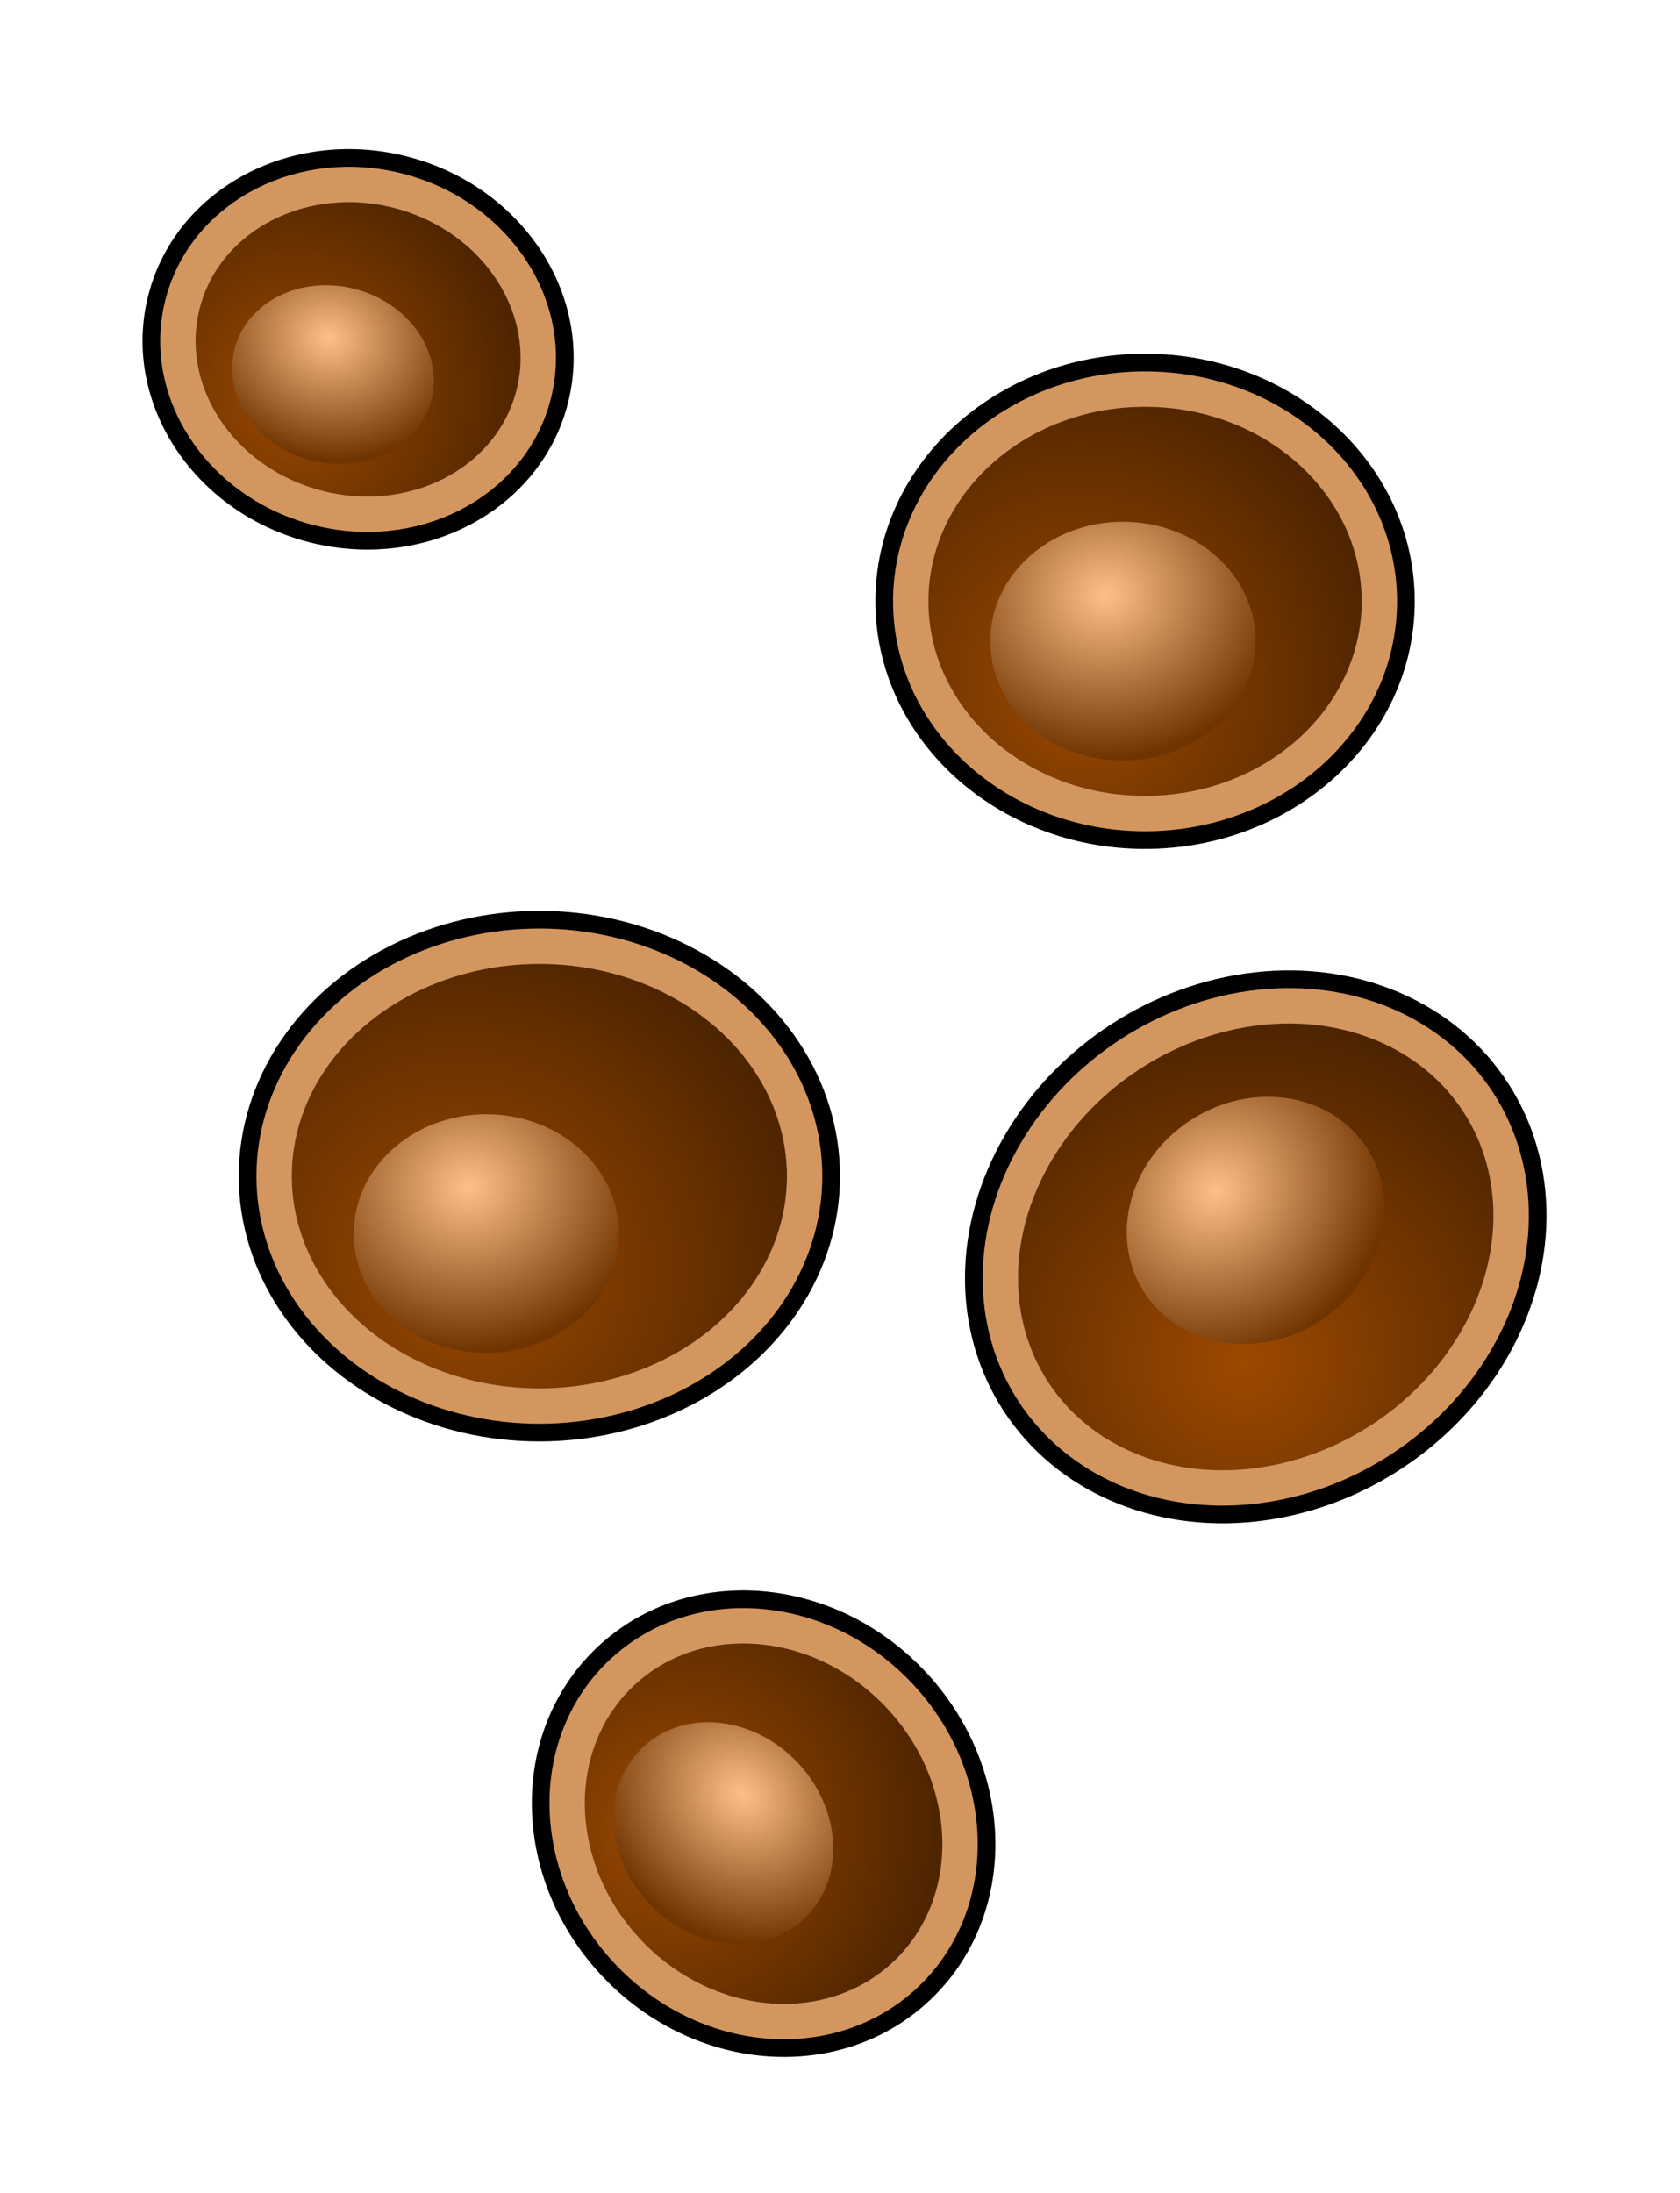 <svg xmlns="http://www.w3.org/2000/svg" xmlns:xlink="http://www.w3.org/1999/xlink" width="190" height="248" viewBox="0 0 190 248"><defs><radialGradient id="a" cx="0.352" cy="0.71" r="0.689" gradientTransform="matrix(0.998, -0.063, 0.073, 1.146, -0.051, -0.081)" gradientUnits="objectBoundingBox"><stop offset="0"/><stop offset="1" stop-color="#4f2500"/></radialGradient><radialGradient id="f" cx="0.352" cy="0.71" r="0.689" gradientTransform="matrix(0.998, -0.063, 0.073, 1.146, -0.051, -0.081)" gradientUnits="objectBoundingBox"><stop offset="0" stop-color="#9d4900"/><stop offset="1" stop-color="#4f2500"/></radialGradient><radialGradient id="k" cx="0.433" cy="0.306" r="0.692" gradientTransform="matrix(0.676, -0.737, 0.724, 0.664, -0.081, 0.422)" gradientUnits="objectBoundingBox"><stop offset="0" stop-color="#ffc088"/><stop offset="1" stop-color="#703400"/></radialGradient><clipPath id="q"><rect width="190" height="248"/></clipPath></defs><g id="p" clip-path="url(#q)"><g transform="translate(105 46)" stroke="#000" stroke-width="6" fill="url(#a)"><ellipse cx="24.5" cy="22" rx="24.5" ry="22" stroke="none"/><ellipse cx="24.5" cy="22" rx="27.5" ry="25" fill="none"/></g><g transform="matrix(0.966, 0.259, -0.259, 0.966, 26.901, 18.774)" stroke="#000" stroke-width="6" fill="url(#a)"><ellipse cx="18.5" cy="16.5" rx="18.5" ry="16.5" stroke="none"/><ellipse cx="18.5" cy="16.5" rx="21.5" ry="19.5" fill="none"/></g><g transform="translate(85.723 177.523) rotate(47)" stroke="#000" stroke-width="6" fill="url(#a)"><ellipse cx="21.425" cy="19.108" rx="21.425" ry="19.108" stroke="none"/><ellipse cx="21.425" cy="19.108" rx="24.425" ry="22.108" fill="none"/></g><g transform="translate(33 109)" stroke="#000" stroke-width="6" fill="url(#a)"><ellipse cx="28" cy="24" rx="28" ry="24" stroke="none"/><ellipse cx="28" cy="24" rx="31" ry="27" fill="none"/></g><g transform="matrix(0.839, -0.545, 0.545, 0.839, 105.446, 136.122)" stroke="#000" stroke-width="6" fill="url(#a)"><ellipse cx="28" cy="24" rx="28" ry="24" stroke="none"/><ellipse cx="28" cy="24" rx="31" ry="27" fill="none"/></g><rect width="190" height="248" fill="rgba(255,255,255,0)"/><g transform="translate(105 46)" stroke="#d4965f" stroke-width="4" fill="url(#f)"><ellipse cx="24.5" cy="22" rx="24.5" ry="22" stroke="none"/><ellipse cx="24.5" cy="22" rx="26.5" ry="24" fill="none"/></g><g transform="matrix(0.966, 0.259, -0.259, 0.966, 26.901, 18.774)" stroke="#d4965f" stroke-width="4" fill="url(#f)"><ellipse cx="18.5" cy="16.5" rx="18.5" ry="16.5" stroke="none"/><ellipse cx="18.5" cy="16.5" rx="20.5" ry="18.5" fill="none"/></g><g transform="translate(85.723 177.523) rotate(47)" stroke="#d4965f" stroke-width="4" fill="url(#f)"><ellipse cx="21.425" cy="19.108" rx="21.425" ry="19.108" stroke="none"/><ellipse cx="21.425" cy="19.108" rx="23.425" ry="21.108" fill="none"/></g><g transform="translate(33 109)" stroke="#d4965f" stroke-width="4" fill="url(#f)"><ellipse cx="28" cy="24" rx="28" ry="24" stroke="none"/><ellipse cx="28" cy="24" rx="30" ry="26" fill="none"/></g><g transform="matrix(0.839, -0.545, 0.545, 0.839, 105.446, 136.122)" stroke="#d4965f" stroke-width="4" fill="url(#f)"><ellipse cx="28" cy="24" rx="28" ry="24" stroke="none"/><ellipse cx="28" cy="24" rx="30" ry="26" fill="none"/></g><ellipse cx="15" cy="13.5" rx="15" ry="13.5" transform="translate(112 59)" fill="url(#k)"/><ellipse cx="11.5" cy="10" rx="11.5" ry="10" transform="matrix(0.966, 0.259, -0.259, 0.966, 29.142, 29.727)" fill="url(#k)"/><ellipse cx="13.318" cy="11.581" rx="13.318" ry="11.581" transform="translate(81.203 189.656) rotate(47)" fill="url(#k)"/><ellipse cx="15" cy="13.5" rx="15" ry="13.5" transform="translate(40 126)" fill="url(#k)"/><ellipse cx="15" cy="13.5" rx="15" ry="13.5" transform="matrix(0.839, -0.545, 0.545, 0.839, 122.067, 134.848)" fill="url(#k)"/></g></svg>